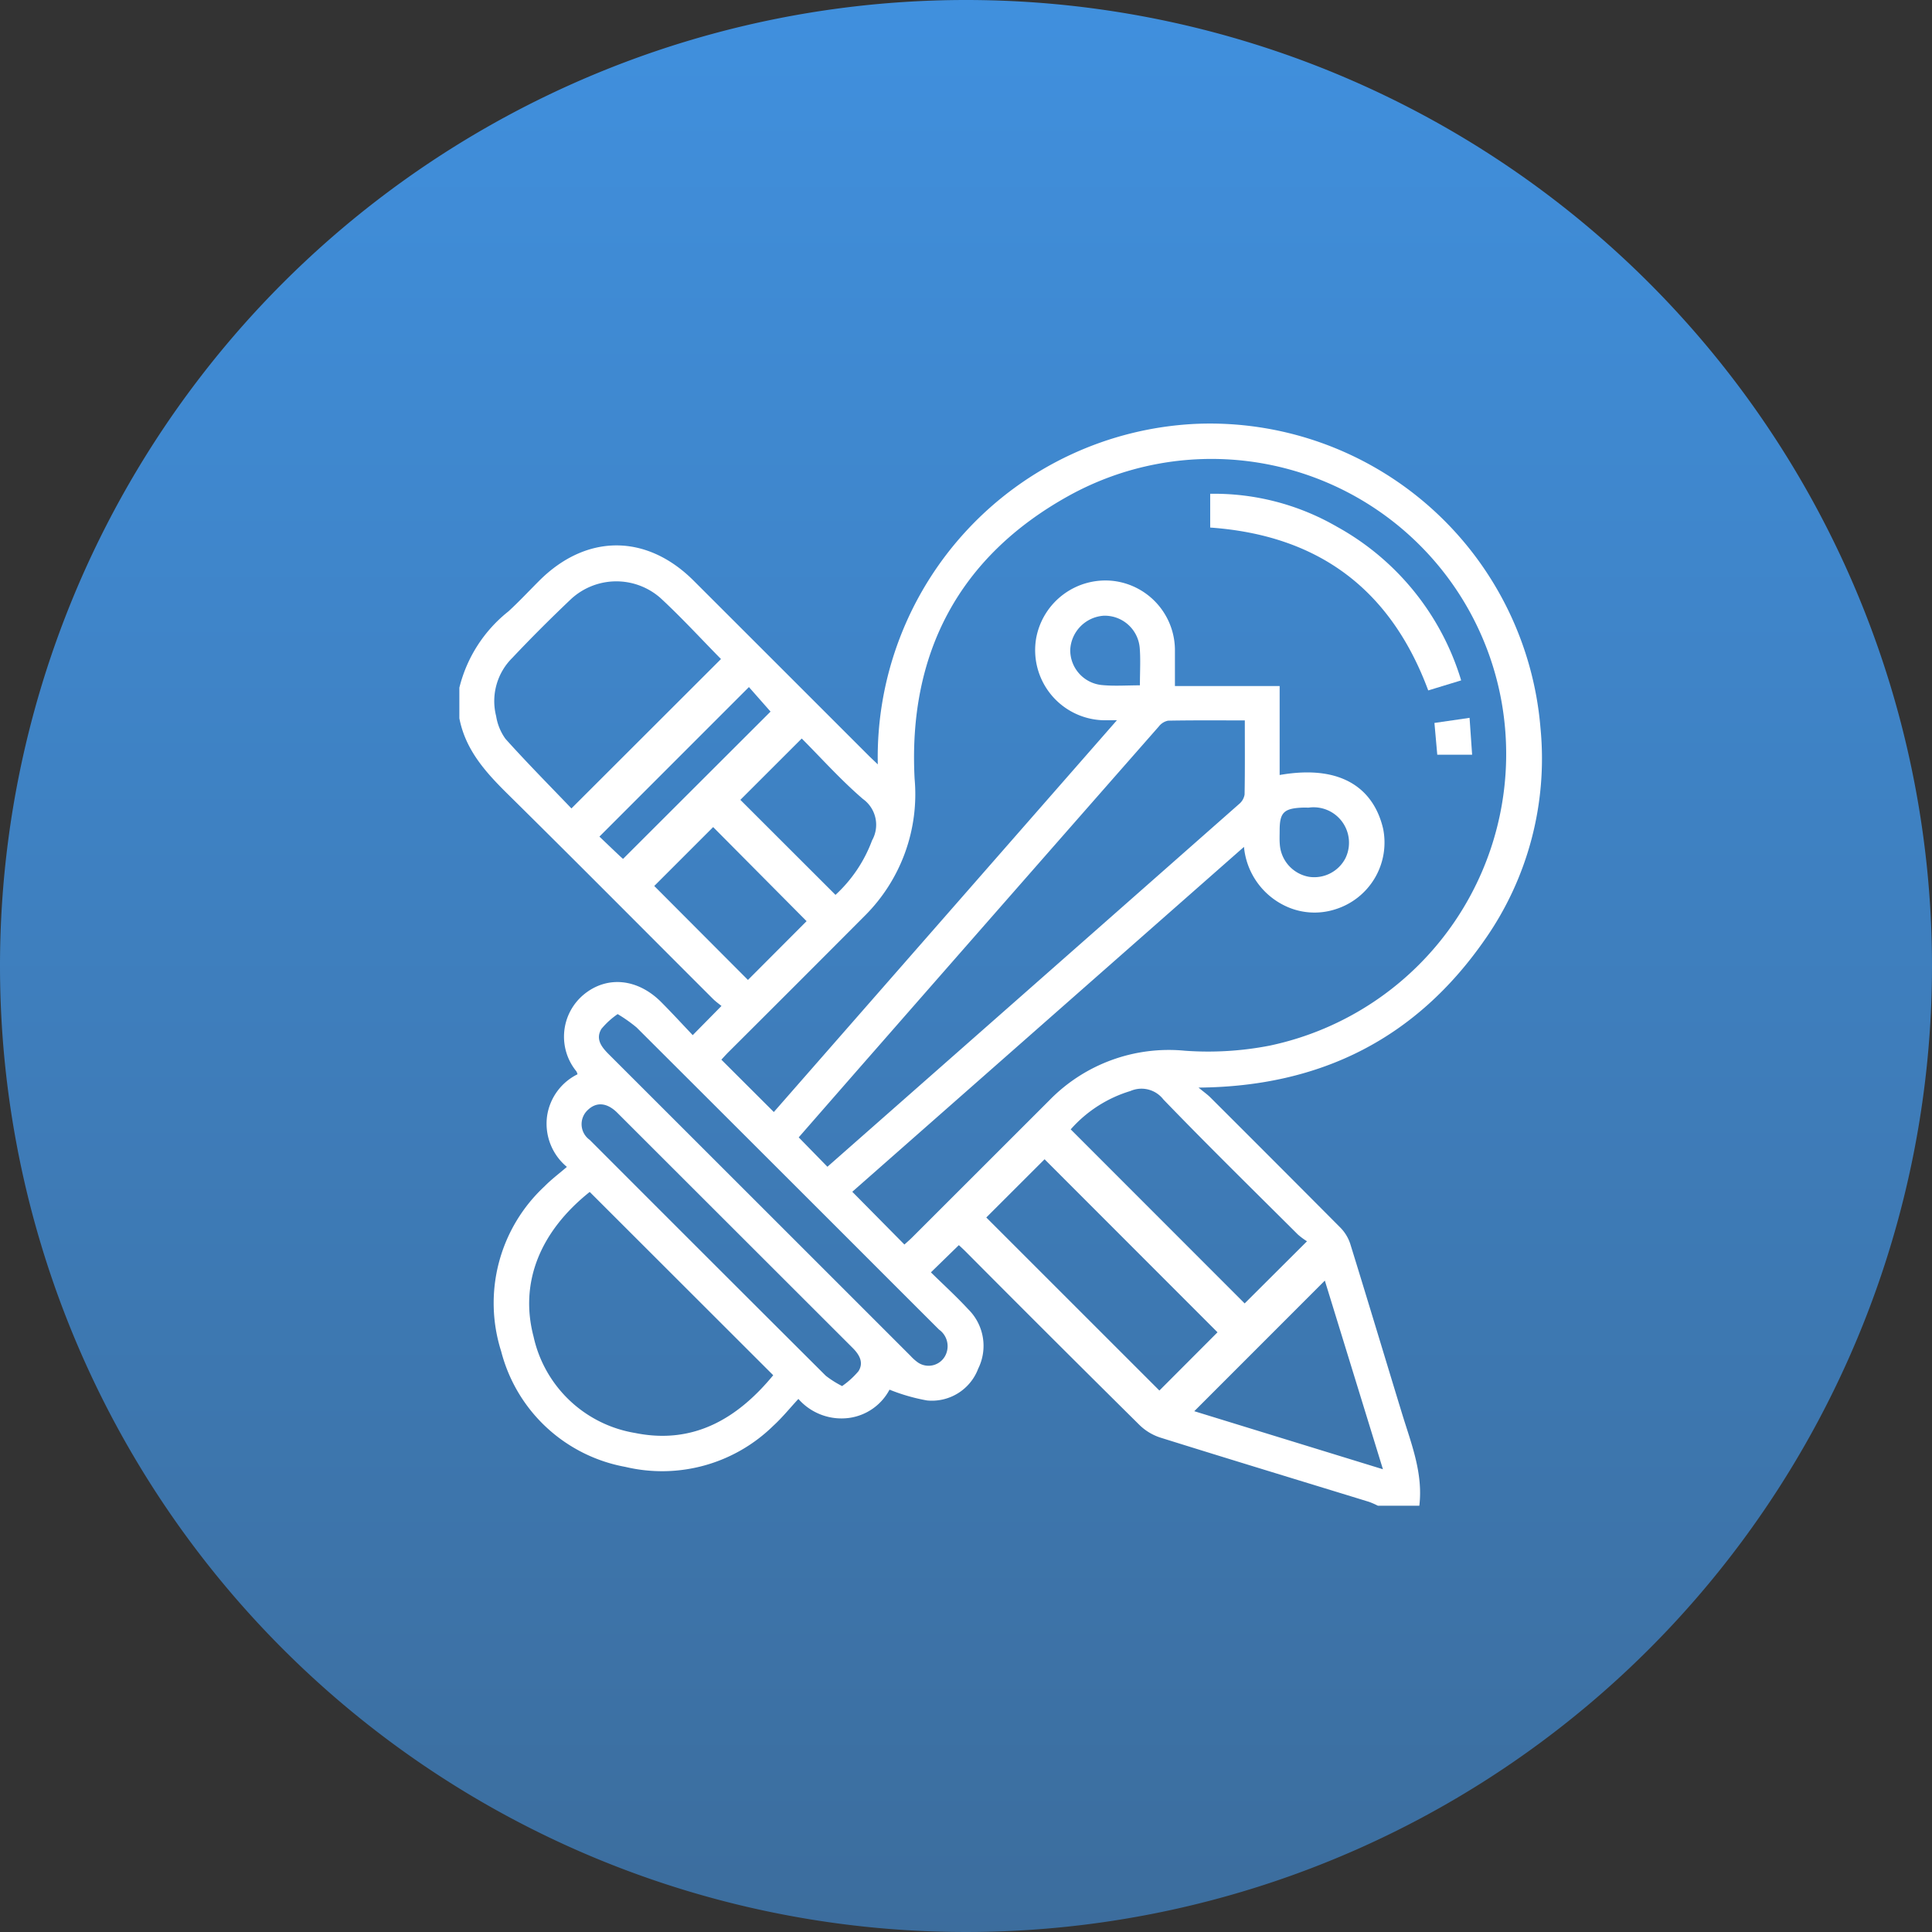 <svg xmlns="http://www.w3.org/2000/svg" xmlns:xlink="http://www.w3.org/1999/xlink" width="143" height="143" viewBox="0 0 143 143">
  <rect x="0" y="0" width="143" height="143" fill="#333333" stroke="none"/>
  <defs>
    <linearGradient id="linear-gradient" x1="0.5" x2="0.5" y2="1" gradientUnits="objectBoundingBox">
      <stop offset="0" stop-color="#4090de"/>
      <stop offset="1" stop-color="#3c6d9d"/>
    </linearGradient>
  </defs>
  <g id="Grupo_143229" data-name="Grupo 143229" transform="translate(-651 -1275)">
    <path id="Trazado_113533" data-name="Trazado 113533" d="M71.5,0A71.5,71.5,0,1,1,0,71.5,71.5,71.5,0,0,1,71.5,0Z" transform="translate(651 1275)" fill="url(#linear-gradient)"/>
    <g id="eLQu5w.tif" transform="translate(3055.595 490.894)">
      <g id="Grupo_143239" data-name="Grupo 143239" transform="translate(-2370.595 815.463)">
        <path id="Trazado_184571" data-name="Trazado 184571" d="M-2370.595,837.269v-2.26a10.377,10.377,0,0,1,3.633-5.651c.792-.727,1.527-1.517,2.289-2.277,3.485-3.475,7.932-3.474,11.414,0q6.482,6.476,12.961,12.955c.195.195.4.381.674.646a24.714,24.714,0,0,1,23.471-25.2,24.549,24.549,0,0,1,25.578,22.493,23.349,23.349,0,0,1-4.153,15.731c-5.045,7.225-12.059,10.825-21.156,10.9.42.346.662.515.868.72q4.829,4.818,9.64,9.654a3.084,3.084,0,0,1,.727,1.207c1.294,4.176,2.549,8.365,3.828,12.546.682,2.227,1.569,4.413,1.28,6.821h-3.068a6.018,6.018,0,0,0-.652-.285c-5.153-1.584-10.312-3.149-15.457-4.76a3.953,3.953,0,0,1-1.539-.933q-6.453-6.387-12.855-12.825c-.2-.2-.421-.4-.512-.484l-2.068,2.014c.886.871,1.862,1.76,2.756,2.726a3.805,3.805,0,0,1,.742,4.407,3.663,3.663,0,0,1-3.78,2.35,13.955,13.955,0,0,1-2.782-.8,4,4,0,0,1-2.992,2.092,4.248,4.248,0,0,1-3.753-1.406c-.643.694-1.2,1.388-1.853,1.983a11.753,11.753,0,0,1-10.955,3.047,11.647,11.647,0,0,1-9.191-8.553,11.79,11.79,0,0,1,3.21-12.212c.5-.511,1.081-.944,1.654-1.439a4.157,4.157,0,0,1-1.466-3.756,4.113,4.113,0,0,1,2.254-3.1,1.06,1.06,0,0,0-.086-.219,4.051,4.051,0,0,1,.57-5.7c1.709-1.392,3.972-1.172,5.716.583.811.816,1.589,1.664,2.326,2.44l2.128-2.16c-.181-.15-.426-.321-.635-.53-5.045-5.037-10.064-10.1-15.138-15.107C-2368.619,841.3-2370.138,839.637-2370.595,837.269Zm32.942,38.953c.187-.171.385-.338.567-.52q5.082-5.077,10.162-10.156a12.345,12.345,0,0,1,10.039-3.668,23.818,23.818,0,0,0,6.257-.376,22.057,22.057,0,0,0,17.183-25.4,21.812,21.812,0,0,0-32.073-15.283c-8.077,4.488-11.87,11.635-11.381,20.927a12.7,12.7,0,0,1-3.67,10.125q-5.042,5.061-10.1,10.1c-.2.2-.393.418-.533.568l3.883,3.875,25.395-29c-.5,0-.788.005-1.079,0a5.192,5.192,0,0,1-4.893-6.1,5.212,5.212,0,0,1,5.732-4.207,5.172,5.172,0,0,1,4.533,5.223c0,.822,0,1.645,0,2.554h7.751v6.585c4.929-.863,7.053,1.33,7.664,4a5.175,5.175,0,0,1-3.545,5.941,5.02,5.02,0,0,1-3.767-.281,5.39,5.39,0,0,1-2.992-4.34l-28.992,25.528Zm25.195-38.794c-1.97,0-3.825-.016-5.678.019a1.152,1.152,0,0,0-.687.43q-10.468,11.917-20.916,23.849c-1.929,2.2-3.854,4.407-5.738,6.564l2.125,2.176,9.083-8q10.692-9.416,21.377-18.84a1.159,1.159,0,0,0,.417-.71C-2312.442,841.122-2312.458,839.324-2312.458,837.428Zm-48.488,34.9c-3.69,2.943-5.209,6.726-4.155,10.717a9.241,9.241,0,0,0,7.519,7.126c4.323.875,7.585-1.079,10.218-4.275Zm9.716-39.442c-1.5-1.524-2.938-3.093-4.494-4.53a4.941,4.941,0,0,0-6.62.105c-1.48,1.407-2.929,2.85-4.329,4.336a4.5,4.5,0,0,0-1.2,4.311,3.923,3.923,0,0,0,.693,1.687c1.589,1.769,3.265,3.46,4.88,5.148Zm36.751,49.832-12.8-12.808-4.314,4.31,12.812,12.809Zm6.623-6.736a5.31,5.31,0,0,1-.673-.5c-3.332-3.32-6.691-6.614-9.958-10a2.045,2.045,0,0,0-2.439-.623,9.586,9.586,0,0,0-4.419,2.839l12.876,12.883Zm-51.019-16.818a5.885,5.885,0,0,0-1.208,1.1c-.457.767.029,1.36.572,1.9q11.165,11.154,22.324,22.314a3.408,3.408,0,0,0,.542.48,1.4,1.4,0,0,0,2.108-.724,1.508,1.508,0,0,0-.553-1.716q-3.2-3.193-6.394-6.392-7.993-7.99-15.994-15.972A10.894,10.894,0,0,0-2358.874,859.169Zm56.64,33.691-4.3-13.964-9.664,9.667Zm-40.026-6.16a6.184,6.184,0,0,0,1.209-1.1c.407-.644.058-1.23-.433-1.721q-8.706-8.7-17.414-17.4c-.77-.768-1.558-.827-2.2-.2a1.426,1.426,0,0,0,.15,2.2q8.728,8.739,17.474,17.459A7.325,7.325,0,0,0-2342.26,886.7Zm-2.633-34.407-6.916-6.965-4.36,4.36,6.936,6.955Zm2.139-1.946a10.383,10.383,0,0,0,2.708-4.034,2.351,2.351,0,0,0-.68-3.066c-1.64-1.412-3.094-3.039-4.526-4.474l-4.544,4.54Zm-15.722-2.666,10.915-10.9-1.6-1.816-11.066,11.068c.46.437,1,.957,1.55,1.475C-2358.577,847.594-2358.477,847.68-2358.476,847.681Zm38.254-12.849c0-.99.057-1.878-.013-2.755a2.6,2.6,0,0,0-2.66-2.393,2.66,2.66,0,0,0-2.483,2.507,2.59,2.59,0,0,0,2.341,2.625C-2322.137,834.9-2321.223,834.832-2320.222,834.832Zm12.461,9.056c-.13,0-.291-.006-.451,0-1.365.061-1.669.372-1.667,1.706,0,.348-.019.7.014,1.044a2.621,2.621,0,0,0,2.163,2.372,2.6,2.6,0,0,0,2.683-1.358A2.622,2.622,0,0,0-2307.761,843.888Z" transform="translate(2370.595 -815.463)" fill="#fff"/>
        <path id="Trazado_184572" data-name="Trazado 184572" d="M-2027.046,850.061v-2.5a18.163,18.163,0,0,1,9.36,2.426,19.38,19.38,0,0,1,9.215,11.386l-2.437.743C-2013.7,854.6-2019.062,850.628-2027.046,850.061Z" transform="translate(2082.621 -842.37)" fill="#fff"/>
        <path id="Trazado_184573" data-name="Trazado 184573" d="M-1924.448,950.448l2.6-.377c.067.957.127,1.819.19,2.73h-2.58Z" transform="translate(1996.62 -928.296)" fill="#fff"/>
      </g>
    </g>
  </g>
</svg>
